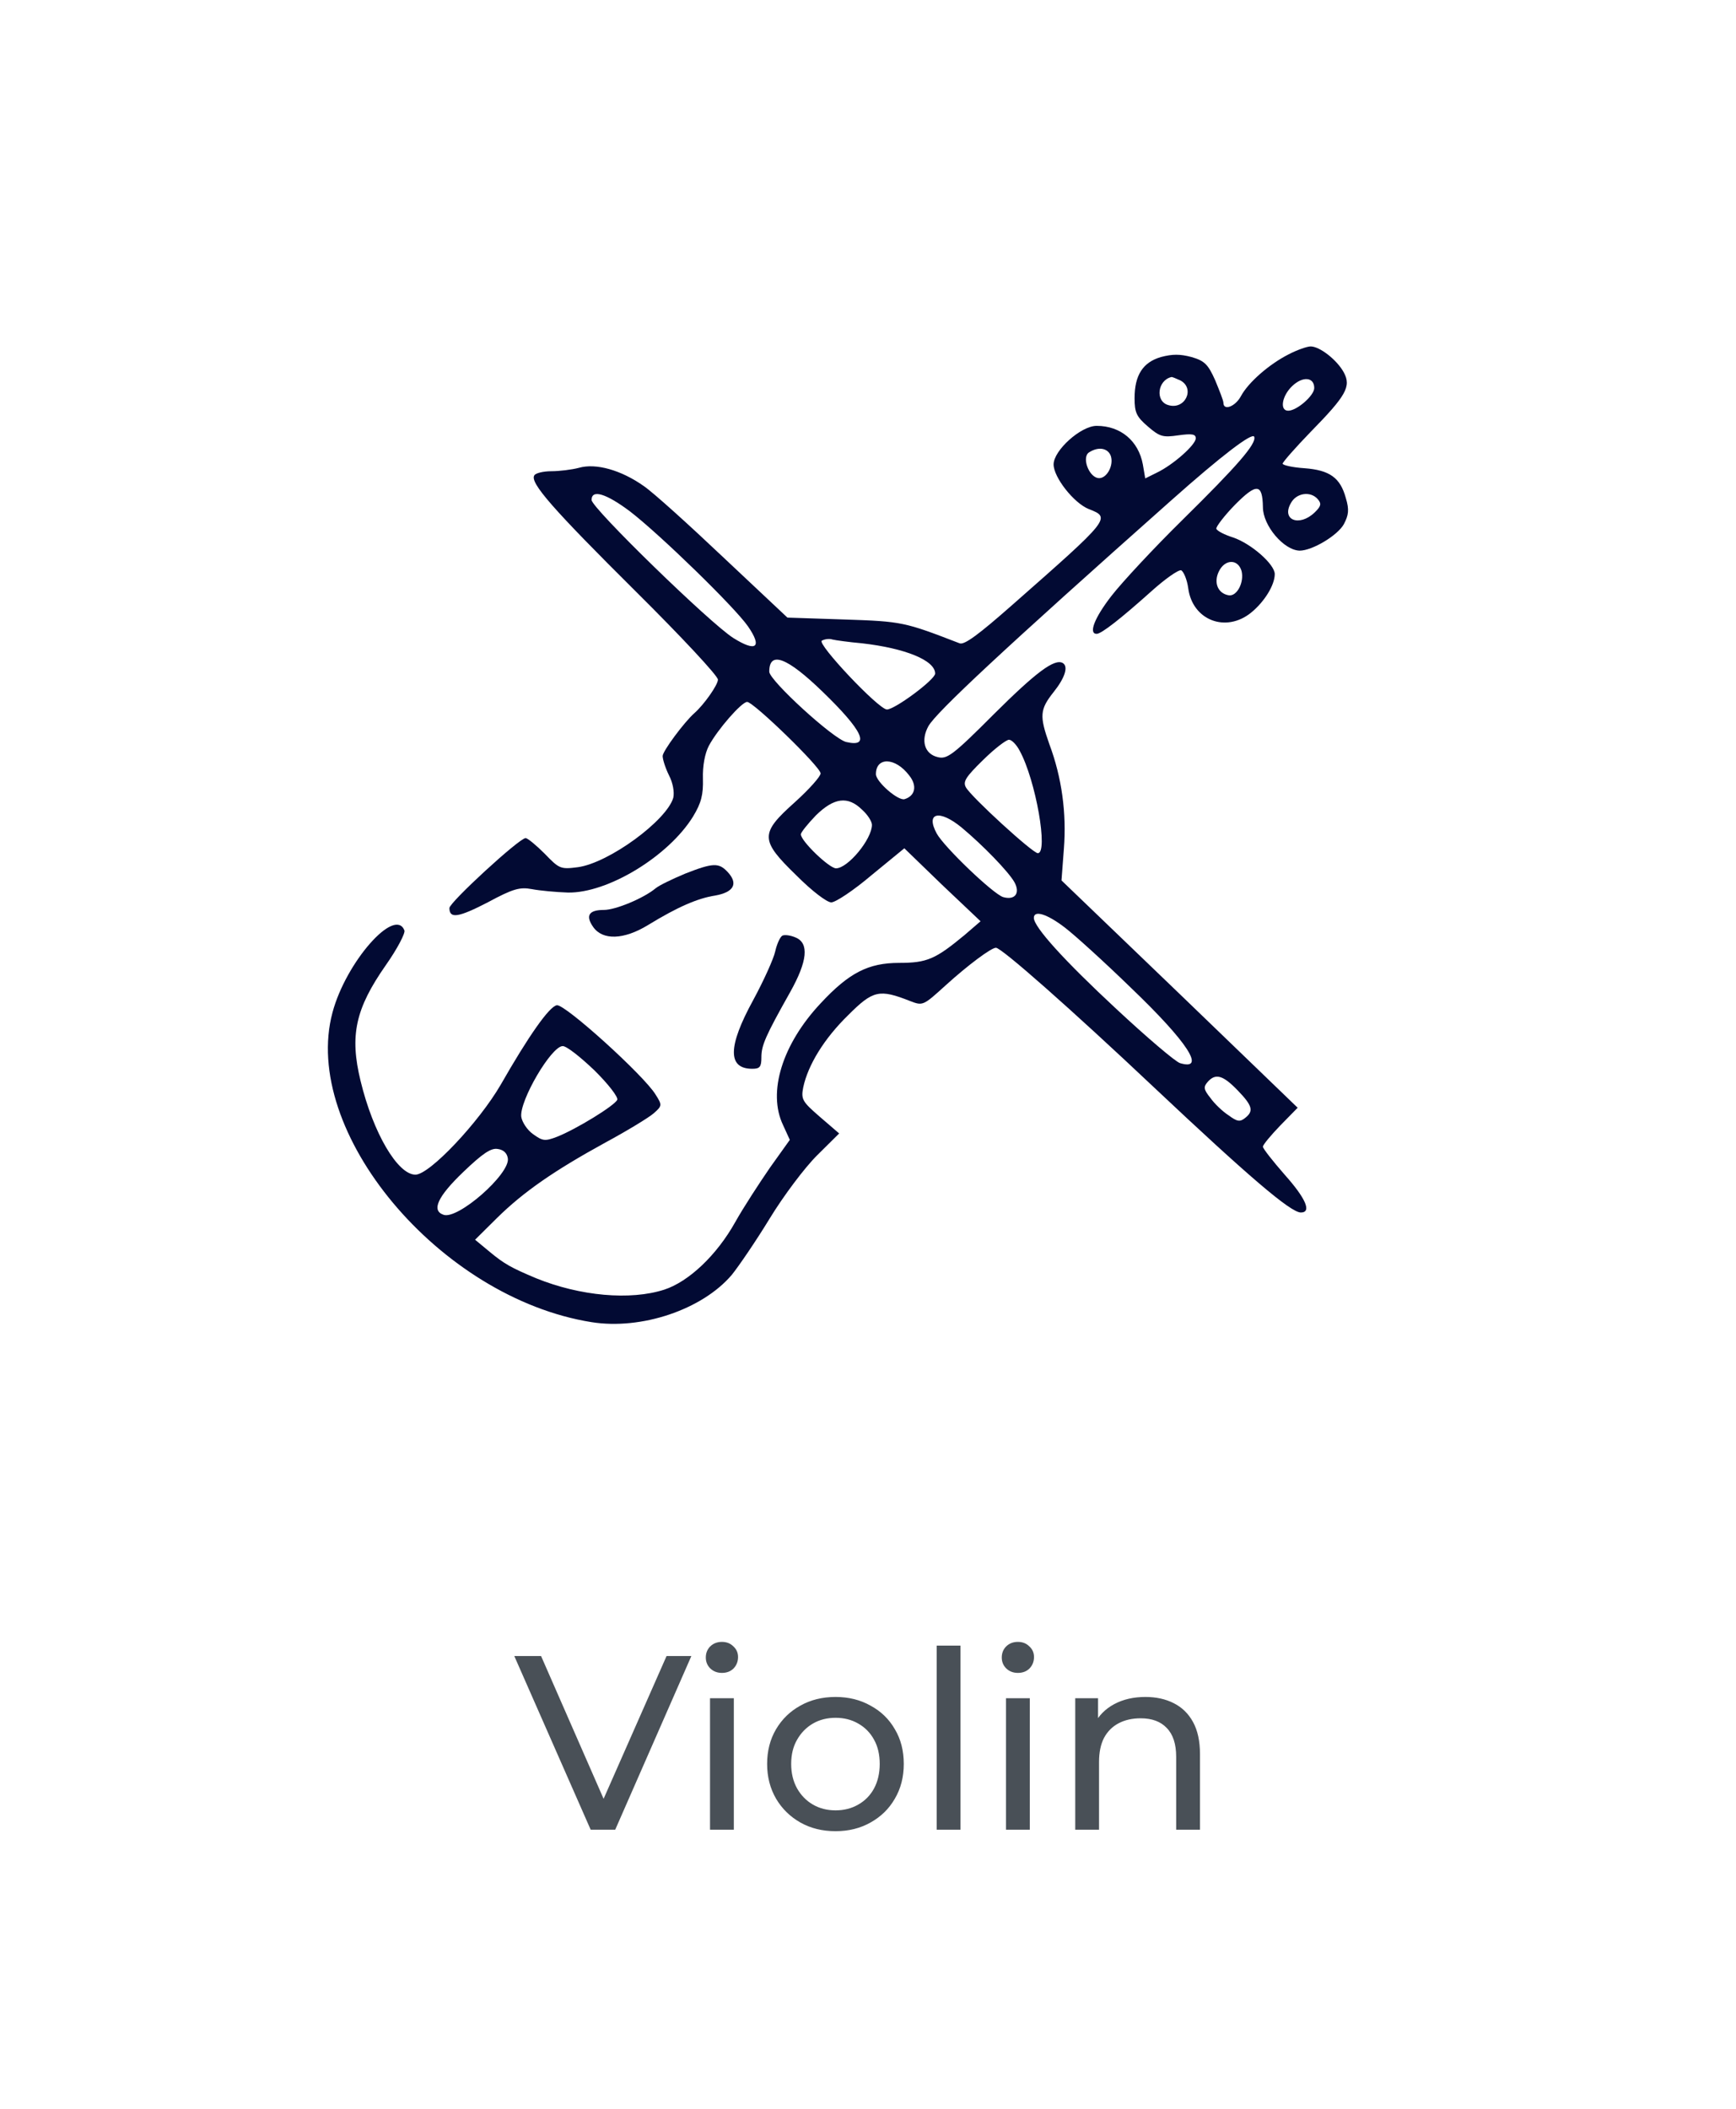 <svg width="56" height="68" viewBox="0 0 56 68" fill="none" xmlns="http://www.w3.org/2000/svg">
<path d="M41.567 11.427C40.943 11.744 40.267 12.329 40.026 12.781C39.847 13.11 39.465 13.256 39.465 12.988C39.465 12.915 39.338 12.598 39.197 12.256C38.968 11.744 38.853 11.634 38.433 11.512C38.064 11.415 37.822 11.415 37.452 11.512C36.866 11.683 36.599 12.098 36.599 12.842C36.599 13.305 36.662 13.439 37.032 13.756C37.414 14.085 37.516 14.11 38.013 14.037C38.459 13.976 38.573 14 38.573 14.134C38.573 14.342 37.847 14.988 37.312 15.244L36.943 15.427L36.866 14.976C36.726 14.22 36.153 13.732 35.376 13.732C34.866 13.732 33.987 14.525 33.987 14.976C33.987 15.39 34.637 16.22 35.121 16.415C35.847 16.695 35.822 16.72 32.662 19.5C31.567 20.464 31.108 20.805 30.955 20.744C29.185 20.061 29.108 20.037 27.236 19.976L25.401 19.915L23.35 17.988C22.229 16.927 21.07 15.878 20.764 15.671C20.038 15.159 19.223 14.927 18.675 15.085C18.446 15.146 18.038 15.195 17.784 15.195C17.529 15.195 17.274 15.256 17.236 15.329C17.083 15.561 17.834 16.415 20.51 19.073C21.974 20.525 23.159 21.793 23.159 21.915C23.159 22.085 22.713 22.72 22.395 23C22.076 23.281 21.376 24.22 21.376 24.378C21.376 24.488 21.465 24.768 21.58 25C21.707 25.244 21.758 25.537 21.72 25.72C21.516 26.451 19.643 27.829 18.637 27.964C18.076 28.037 18.038 28.012 17.567 27.525C17.299 27.256 17.019 27.025 16.955 27.025C16.752 27.025 14.497 29.098 14.497 29.281C14.497 29.634 14.79 29.585 15.732 29.098C16.548 28.659 16.764 28.598 17.159 28.671C17.414 28.72 17.936 28.768 18.319 28.781C19.605 28.805 21.567 27.61 22.357 26.329C22.624 25.89 22.688 25.622 22.675 25.11C22.662 24.695 22.739 24.293 22.866 24.049C23.146 23.525 23.924 22.634 24.102 22.634C24.306 22.634 26.471 24.732 26.471 24.939C26.471 25.037 26.102 25.451 25.643 25.866C24.51 26.878 24.51 27.085 25.694 28.232C26.191 28.732 26.675 29.098 26.815 29.098C26.955 29.098 27.541 28.707 28.115 28.22L29.172 27.354L30.395 28.537L31.631 29.707L31.121 30.146C30.178 30.927 29.911 31.049 29.006 31.049C28.013 31.049 27.389 31.366 26.471 32.354C25.236 33.671 24.752 35.22 25.261 36.281L25.478 36.756L24.841 37.647C24.497 38.147 23.987 38.927 23.72 39.403C23.121 40.476 22.217 41.329 21.427 41.586C20.331 41.939 18.713 41.793 17.299 41.22C16.484 40.878 16.267 40.756 15.796 40.366L15.325 39.976L16.026 39.281C16.892 38.427 17.885 37.744 19.529 36.842C20.229 36.464 20.93 36.037 21.083 35.903C21.363 35.659 21.363 35.634 21.146 35.293C20.777 34.683 18.217 32.366 17.962 32.415C17.72 32.451 17.045 33.415 16.153 34.976C15.452 36.183 13.86 37.878 13.401 37.878C12.828 37.878 12.038 36.537 11.631 34.854C11.274 33.39 11.465 32.525 12.446 31.122C12.815 30.598 13.083 30.085 13.045 30C12.739 29.232 11.159 31.025 10.726 32.647C9.694 36.488 14.178 41.854 19.083 42.634C20.688 42.89 22.65 42.232 23.605 41.11C23.822 40.842 24.382 40.025 24.828 39.293C25.274 38.561 25.962 37.647 26.357 37.256L27.07 36.549L26.446 36.012C25.885 35.525 25.834 35.451 25.911 35.061C26.064 34.342 26.586 33.488 27.363 32.732C28.166 31.927 28.369 31.89 29.363 32.281C29.771 32.439 29.784 32.427 30.51 31.768C31.223 31.122 31.974 30.561 32.127 30.561C32.306 30.561 34.535 32.525 37.236 35.073C40.255 37.915 41.631 39.098 41.962 39.098C42.319 39.098 42.127 38.647 41.44 37.878C41.057 37.439 40.739 37.037 40.739 36.976C40.739 36.915 40.994 36.61 41.299 36.293L41.86 35.72L38.051 32.049L34.242 28.39L34.319 27.366C34.408 26.232 34.255 25.073 33.847 23.988C33.529 23.085 33.541 22.878 33.987 22.317C34.357 21.854 34.471 21.488 34.28 21.378C34.013 21.232 33.414 21.683 32.064 23.025C30.739 24.354 30.548 24.488 30.255 24.415C29.822 24.317 29.694 23.878 29.949 23.415C30.204 22.964 32.37 20.939 37.783 16.134C39.401 14.695 40.408 13.927 40.459 14.085C40.535 14.305 39.936 15 38.127 16.781C37.21 17.683 36.191 18.781 35.86 19.207C35.299 19.927 35.108 20.439 35.376 20.439C35.529 20.439 36.153 19.951 37.147 19.061C37.58 18.671 38.013 18.366 38.102 18.39C38.178 18.427 38.293 18.683 38.331 18.976C38.471 20 39.541 20.415 40.357 19.756C40.79 19.403 41.121 18.866 41.121 18.512C41.121 18.195 40.357 17.525 39.771 17.329C39.503 17.244 39.261 17.122 39.236 17.049C39.223 16.988 39.49 16.634 39.834 16.281C40.535 15.573 40.726 15.585 40.739 16.354C40.739 16.951 41.414 17.744 41.924 17.756C42.331 17.756 43.147 17.268 43.35 16.903C43.503 16.61 43.529 16.439 43.414 16.061C43.236 15.403 42.892 15.159 42.077 15.098C41.694 15.073 41.376 15 41.376 14.951C41.376 14.903 41.783 14.439 42.267 13.939C43.427 12.756 43.592 12.464 43.35 12.012C43.134 11.61 42.573 11.171 42.28 11.171C42.166 11.171 41.847 11.281 41.567 11.427ZM38.077 12.268C38.56 12.525 38.229 13.232 37.682 13.061C37.261 12.939 37.338 12.268 37.783 12.159C37.809 12.146 37.936 12.207 38.077 12.268ZM42.395 12.512C42.395 12.756 41.834 13.244 41.554 13.244C41.274 13.244 41.35 12.768 41.682 12.451C42.026 12.122 42.395 12.159 42.395 12.512ZM35.834 14.707C35.936 15.025 35.682 15.464 35.414 15.415C35.108 15.354 34.892 14.732 35.134 14.585C35.44 14.39 35.745 14.451 35.834 14.707ZM20.319 16.488C21.287 17.232 23.694 19.573 24.127 20.195C24.599 20.878 24.395 21.037 23.656 20.573C22.904 20.098 19.083 16.378 19.083 16.122C19.083 15.768 19.554 15.915 20.319 16.488ZM42.51 16.098C42.637 16.244 42.611 16.329 42.408 16.525C41.911 17 41.325 16.768 41.643 16.22C41.822 15.89 42.28 15.829 42.51 16.098ZM40.051 18.415C40.14 18.781 39.898 19.244 39.631 19.195C39.287 19.134 39.147 18.793 39.312 18.439C39.503 18.025 39.936 18.012 40.051 18.415ZM27.809 20.744C29.198 20.903 30.166 21.293 30.166 21.72C30.166 21.915 28.866 22.878 28.611 22.878C28.344 22.878 26.344 20.756 26.51 20.659C26.599 20.61 26.752 20.585 26.854 20.622C26.955 20.646 27.389 20.707 27.809 20.744ZM26.535 22.305C27.834 23.561 28.089 24.11 27.299 23.927C26.879 23.829 24.815 21.939 24.815 21.659C24.815 20.976 25.389 21.195 26.535 22.305ZM32.892 24.207C33.414 25.159 33.822 27.512 33.478 27.512C33.312 27.512 31.338 25.707 31.159 25.39C31.057 25.207 31.146 25.061 31.707 24.512C32.077 24.146 32.459 23.854 32.548 23.854C32.637 23.854 32.79 24.012 32.892 24.207ZM29.325 25C29.592 25.329 29.529 25.659 29.185 25.768C28.981 25.842 28.255 25.207 28.255 24.964C28.255 24.403 28.879 24.415 29.325 25ZM27.809 26.11C27.987 26.268 28.127 26.488 28.127 26.598C28.127 27.061 27.35 28 26.968 28C26.752 28 25.834 27.122 25.834 26.903C25.834 26.842 26.051 26.573 26.319 26.293C26.904 25.72 27.35 25.659 27.809 26.11ZM31.019 26.683C31.707 27.256 32.535 28.11 32.726 28.451C32.917 28.805 32.739 29.037 32.357 28.927C32.026 28.817 30.459 27.317 30.217 26.878C29.847 26.195 30.306 26.098 31.019 26.683ZM34.357 29.915C34.675 30.159 35.631 31.025 36.471 31.842C38.319 33.61 38.917 34.537 38.064 34.281C37.911 34.232 36.994 33.451 36.013 32.537C34.319 30.964 33.35 29.89 33.35 29.598C33.35 29.342 33.771 29.464 34.357 29.915ZM19.172 34.512C19.618 34.951 19.949 35.378 19.911 35.464C19.834 35.647 18.586 36.415 17.962 36.659C17.58 36.805 17.503 36.793 17.198 36.573C17.006 36.439 16.841 36.183 16.815 36.012C16.752 35.5 17.784 33.732 18.153 33.732C18.28 33.732 18.726 34.086 19.172 34.512ZM39.924 35.159C40.408 35.659 40.446 35.829 40.166 36.049C40 36.183 39.911 36.171 39.631 35.964C39.44 35.842 39.172 35.586 39.045 35.403C38.828 35.134 38.815 35.049 38.955 34.89C39.21 34.598 39.452 34.671 39.924 35.159ZM16.382 37.354C16.459 37.854 14.764 39.342 14.306 39.171C13.911 39.037 14.115 38.586 14.943 37.793C15.554 37.208 15.834 37.012 16.051 37.049C16.242 37.073 16.357 37.183 16.382 37.354Z" fill="#020A33"/>
<path d="M22.102 28.171C21.694 28.342 21.261 28.549 21.146 28.646C20.764 28.964 19.86 29.342 19.478 29.342C18.994 29.342 18.879 29.525 19.134 29.89C19.439 30.329 20.127 30.305 20.904 29.829C21.86 29.244 22.51 28.964 23.07 28.878C23.682 28.768 23.822 28.488 23.465 28.11C23.185 27.817 23.006 27.817 22.102 28.171Z" fill="#020A33"/>
<path d="M25.236 30.171C25.159 30.22 25.057 30.451 25.006 30.683C24.955 30.915 24.637 31.622 24.293 32.256C23.478 33.744 23.465 34.464 24.267 34.464C24.51 34.464 24.561 34.403 24.561 34.098C24.561 33.708 24.688 33.415 25.491 31.988C26.051 30.988 26.102 30.415 25.669 30.232C25.503 30.159 25.312 30.134 25.236 30.171Z" fill="#020A33"/>
<path d="M19.054 59L16.59 53.4H17.454L19.718 58.568H19.222L21.502 53.4H22.302L19.846 59H19.054ZM22.904 59V54.76H23.672V59H22.904ZM23.288 53.944C23.138 53.944 23.013 53.896 22.912 53.8C22.816 53.704 22.768 53.587 22.768 53.448C22.768 53.304 22.816 53.184 22.912 53.088C23.013 52.992 23.138 52.944 23.288 52.944C23.437 52.944 23.56 52.992 23.656 53.088C23.757 53.179 23.808 53.293 23.808 53.432C23.808 53.576 23.76 53.699 23.664 53.8C23.568 53.896 23.442 53.944 23.288 53.944ZM26.954 59.048C26.527 59.048 26.149 58.955 25.818 58.768C25.488 58.581 25.226 58.325 25.034 58C24.842 57.669 24.746 57.296 24.746 56.88C24.746 56.459 24.842 56.085 25.034 55.76C25.226 55.435 25.488 55.181 25.818 55C26.149 54.813 26.527 54.72 26.954 54.72C27.375 54.72 27.752 54.813 28.082 55C28.418 55.181 28.68 55.435 28.866 55.76C29.058 56.08 29.154 56.453 29.154 56.88C29.154 57.301 29.058 57.675 28.866 58C28.68 58.325 28.418 58.581 28.082 58.768C27.752 58.955 27.375 59.048 26.954 59.048ZM26.954 58.376C27.226 58.376 27.469 58.315 27.682 58.192C27.901 58.069 28.072 57.896 28.194 57.672C28.317 57.443 28.378 57.179 28.378 56.88C28.378 56.576 28.317 56.315 28.194 56.096C28.072 55.872 27.901 55.699 27.682 55.576C27.469 55.453 27.226 55.392 26.954 55.392C26.682 55.392 26.439 55.453 26.226 55.576C26.013 55.699 25.842 55.872 25.714 56.096C25.586 56.315 25.522 56.576 25.522 56.88C25.522 57.179 25.586 57.443 25.714 57.672C25.842 57.896 26.013 58.069 26.226 58.192C26.439 58.315 26.682 58.376 26.954 58.376ZM30.216 59V53.064H30.984V59H30.216ZM32.451 59V54.76H33.219V59H32.451ZM32.835 53.944C32.685 53.944 32.56 53.896 32.459 53.8C32.363 53.704 32.315 53.587 32.315 53.448C32.315 53.304 32.363 53.184 32.459 53.088C32.56 52.992 32.685 52.944 32.835 52.944C32.984 52.944 33.107 52.992 33.203 53.088C33.304 53.179 33.355 53.293 33.355 53.432C33.355 53.576 33.307 53.699 33.211 53.8C33.115 53.896 32.989 53.944 32.835 53.944ZM36.949 54.72C37.296 54.72 37.6 54.787 37.861 54.92C38.128 55.053 38.336 55.256 38.485 55.528C38.634 55.8 38.709 56.144 38.709 56.56V59H37.941V56.648C37.941 56.237 37.84 55.928 37.637 55.72C37.44 55.512 37.16 55.408 36.797 55.408C36.525 55.408 36.288 55.461 36.085 55.568C35.882 55.675 35.725 55.832 35.613 56.04C35.506 56.248 35.453 56.507 35.453 56.816V59H34.685V54.76H35.421V55.904L35.301 55.6C35.44 55.323 35.653 55.107 35.941 54.952C36.229 54.797 36.565 54.72 36.949 54.72Z" fill="#495057"/>
</svg>
